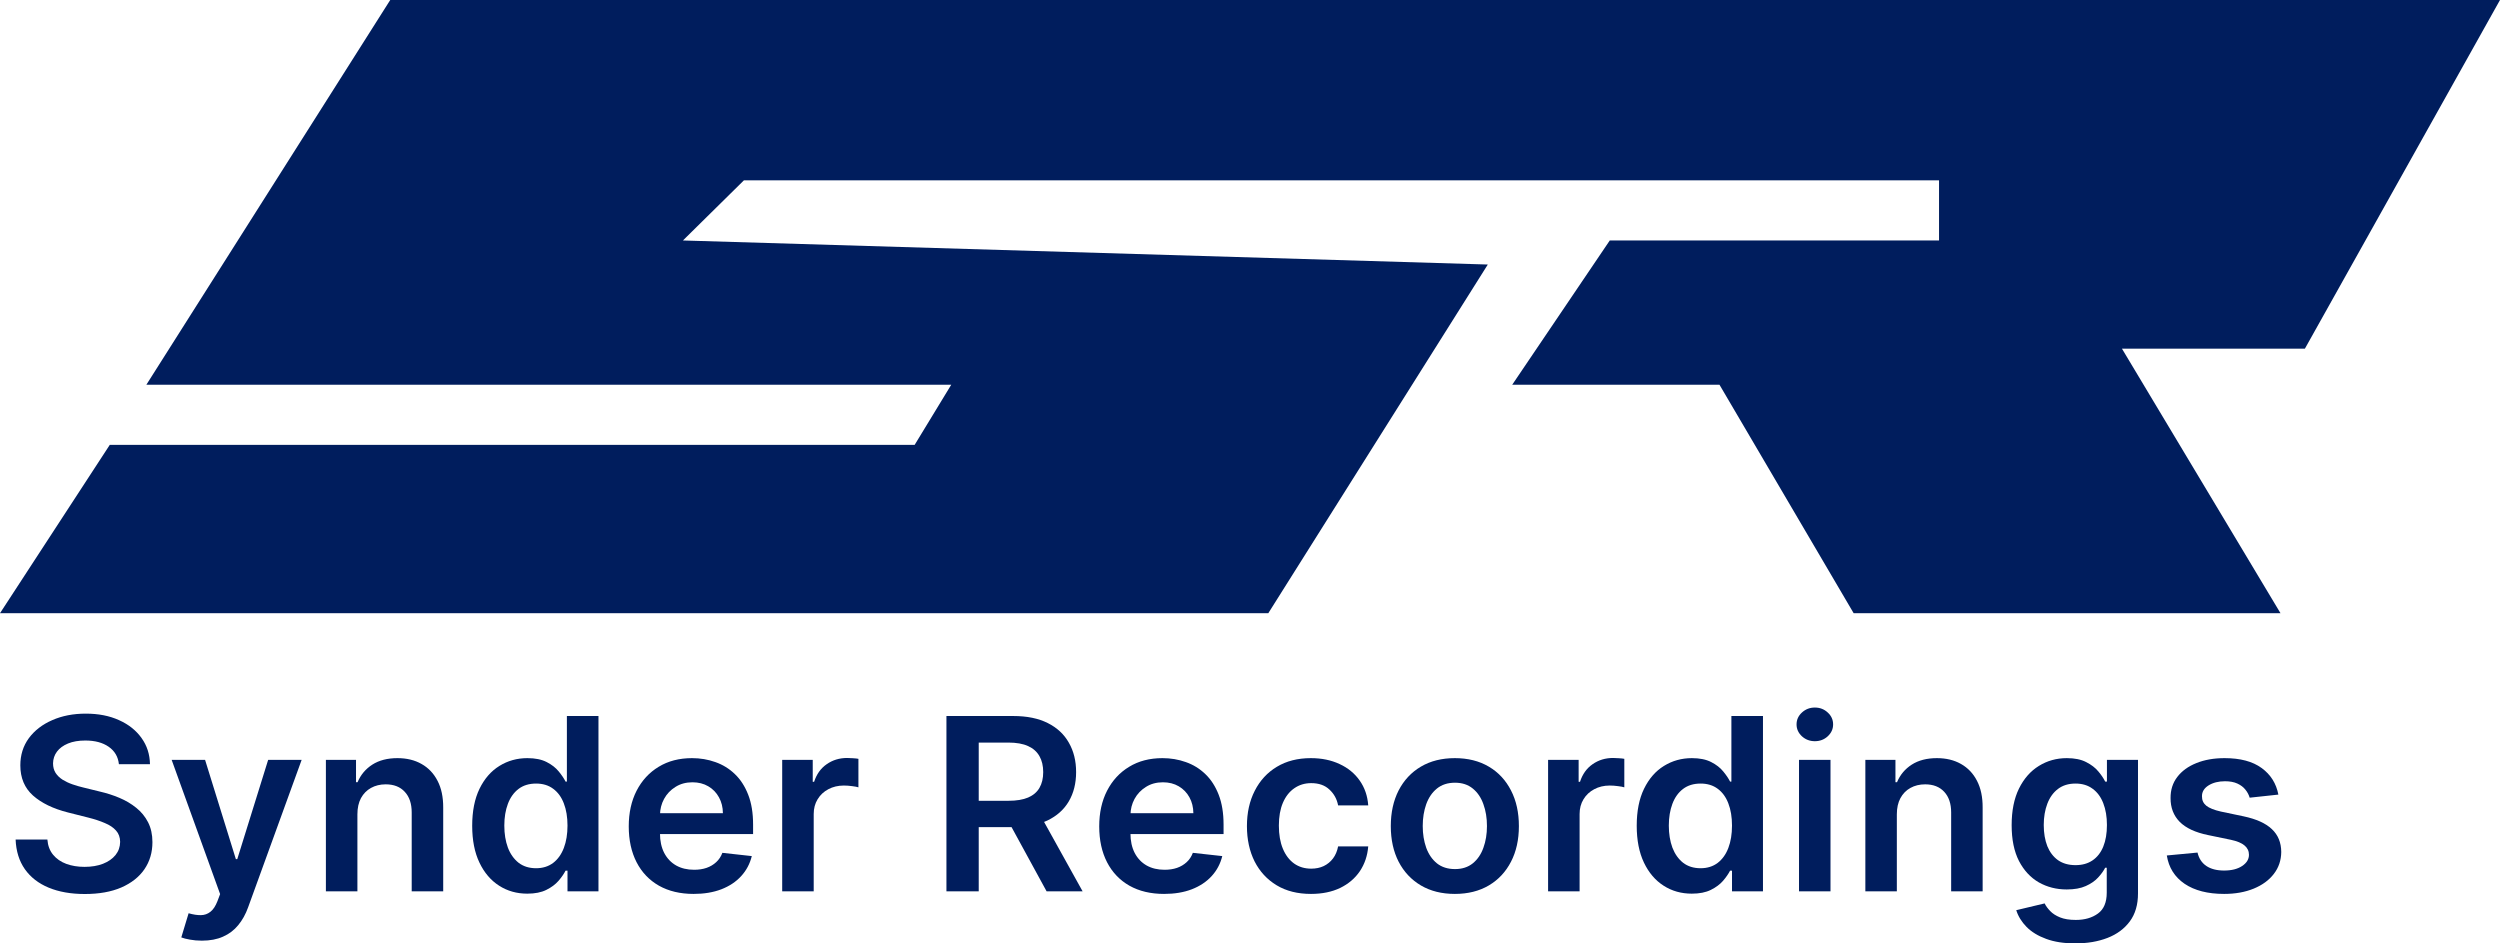 <svg width="106" height="40" viewBox="0 0 106 40" fill="none" xmlns="http://www.w3.org/2000/svg">
<path d="M0 26L4.654 18.863H38.781L40.332 16.314H6.205L16.546 0H106L97.727 14.784H89.971L96.693 26H78.595L72.907 16.314H64.117L68.254 10.196H82.215V7.647H31.541L28.956 10.196L63.083 11.216L53.776 26H0Z" fill="#001D5D"/>
<path d="M5.042 32.403C5.008 32.086 4.863 31.839 4.607 31.662C4.353 31.486 4.024 31.398 3.618 31.398C3.333 31.398 3.088 31.44 2.884 31.524C2.68 31.609 2.523 31.724 2.415 31.869C2.307 32.014 2.252 32.18 2.249 32.367C2.249 32.522 2.285 32.656 2.356 32.77C2.43 32.883 2.529 32.98 2.655 33.06C2.78 33.137 2.919 33.203 3.072 33.256C3.224 33.309 3.378 33.354 3.533 33.39L4.241 33.564C4.527 33.63 4.801 33.718 5.064 33.829C5.33 33.941 5.567 34.081 5.776 34.251C5.988 34.42 6.155 34.624 6.278 34.864C6.401 35.103 6.463 35.384 6.463 35.706C6.463 36.142 6.35 36.525 6.123 36.857C5.897 37.186 5.57 37.443 5.142 37.63C4.716 37.814 4.201 37.906 3.596 37.906C3.008 37.906 2.497 37.816 2.065 37.637C1.634 37.458 1.297 37.197 1.054 36.853C0.813 36.509 0.682 36.091 0.662 35.597H2.009C2.029 35.856 2.11 36.071 2.253 36.243C2.395 36.415 2.581 36.543 2.81 36.628C3.041 36.713 3.299 36.755 3.585 36.755C3.882 36.755 4.143 36.711 4.367 36.624C4.593 36.535 4.77 36.411 4.898 36.254C5.026 36.094 5.091 35.908 5.094 35.695C5.091 35.502 5.034 35.342 4.92 35.216C4.807 35.088 4.649 34.981 4.444 34.897C4.243 34.809 4.007 34.732 3.736 34.664L2.876 34.447C2.254 34.289 1.762 34.051 1.4 33.731C1.041 33.41 0.862 32.983 0.862 32.45C0.862 32.012 0.982 31.629 1.223 31.299C1.467 30.97 1.798 30.715 2.216 30.534C2.634 30.35 3.108 30.258 3.636 30.258C4.173 30.258 4.642 30.35 5.046 30.534C5.452 30.715 5.77 30.968 6.001 31.292C6.233 31.614 6.352 31.984 6.359 32.403H5.042Z" fill="#001D5D"/>
<path d="M8.558 39.884C8.376 39.884 8.208 39.869 8.053 39.84C7.9 39.814 7.778 39.782 7.687 39.746L7.997 38.722C8.192 38.778 8.365 38.805 8.518 38.802C8.67 38.8 8.804 38.753 8.92 38.661C9.038 38.571 9.137 38.421 9.219 38.211L9.333 37.909L7.278 32.218H8.695L10.001 36.428H10.06L11.37 32.218H12.79L10.521 38.468C10.415 38.764 10.275 39.016 10.1 39.227C9.926 39.44 9.712 39.602 9.458 39.713C9.207 39.827 8.907 39.884 8.558 39.884Z" fill="#001D5D"/>
<path d="M15.154 34.526V37.793H13.818V32.218H15.095V33.165H15.161C15.292 32.853 15.5 32.605 15.785 32.421C16.073 32.237 16.428 32.145 16.851 32.145C17.242 32.145 17.583 32.227 17.873 32.392C18.166 32.557 18.392 32.795 18.552 33.107C18.715 33.419 18.794 33.798 18.792 34.243V37.793H17.456V34.447C17.456 34.074 17.358 33.782 17.161 33.572C16.967 33.361 16.698 33.256 16.353 33.256C16.119 33.256 15.912 33.307 15.73 33.408C15.55 33.508 15.409 33.651 15.305 33.84C15.204 34.029 15.154 34.258 15.154 34.526Z" fill="#001D5D"/>
<path d="M22.357 37.891C21.912 37.891 21.513 37.779 21.162 37.553C20.81 37.328 20.532 37.002 20.328 36.574C20.123 36.145 20.021 35.625 20.021 35.013C20.021 34.393 20.125 33.87 20.331 33.445C20.54 33.016 20.822 32.693 21.176 32.475C21.53 32.255 21.925 32.145 22.361 32.145C22.693 32.145 22.966 32.201 23.18 32.312C23.394 32.421 23.563 32.553 23.689 32.708C23.814 32.86 23.912 33.004 23.98 33.14H24.036V30.359H25.375V37.793H24.062V36.915H23.98C23.912 37.05 23.812 37.194 23.681 37.347C23.551 37.497 23.379 37.625 23.165 37.731C22.951 37.838 22.682 37.891 22.357 37.891ZM22.73 36.813C23.012 36.813 23.253 36.738 23.453 36.588C23.652 36.436 23.803 36.224 23.907 35.953C24.01 35.682 24.062 35.366 24.062 35.005C24.062 34.645 24.01 34.331 23.907 34.065C23.806 33.799 23.656 33.592 23.456 33.445C23.26 33.297 23.017 33.223 22.73 33.223C22.432 33.223 22.183 33.3 21.984 33.452C21.785 33.604 21.635 33.815 21.534 34.084C21.433 34.352 21.383 34.659 21.383 35.005C21.383 35.354 21.433 35.665 21.534 35.938C21.637 36.209 21.789 36.423 21.988 36.581C22.19 36.736 22.437 36.813 22.73 36.813Z" fill="#001D5D"/>
<path d="M29.411 37.902C28.843 37.902 28.352 37.786 27.939 37.553C27.528 37.319 27.212 36.987 26.991 36.559C26.77 36.128 26.659 35.621 26.659 35.038C26.659 34.465 26.77 33.961 26.991 33.528C27.215 33.093 27.527 32.754 27.928 32.512C28.329 32.267 28.8 32.145 29.341 32.145C29.691 32.145 30.02 32.201 30.33 32.312C30.642 32.421 30.918 32.59 31.157 32.82C31.398 33.05 31.587 33.343 31.725 33.699C31.863 34.052 31.931 34.473 31.931 34.962V35.365H27.286V34.479H30.651C30.649 34.227 30.593 34.004 30.485 33.808C30.377 33.609 30.226 33.453 30.031 33.339C29.839 33.226 29.616 33.169 29.36 33.169C29.087 33.169 28.847 33.234 28.64 33.365C28.433 33.493 28.272 33.662 28.157 33.873C28.044 34.081 27.986 34.31 27.983 34.559V35.332C27.983 35.656 28.044 35.935 28.164 36.167C28.285 36.397 28.453 36.574 28.67 36.697C28.886 36.818 29.14 36.878 29.43 36.878C29.624 36.878 29.8 36.852 29.957 36.798C30.115 36.743 30.251 36.662 30.367 36.555C30.483 36.449 30.57 36.317 30.629 36.16L31.876 36.298C31.797 36.622 31.647 36.905 31.426 37.147C31.207 37.387 30.927 37.573 30.585 37.706C30.243 37.837 29.852 37.902 29.411 37.902Z" fill="#001D5D"/>
<path d="M33.165 37.793V32.218H34.46V33.147H34.519C34.623 32.825 34.8 32.577 35.051 32.403C35.304 32.226 35.593 32.138 35.918 32.138C35.992 32.138 36.074 32.142 36.165 32.149C36.258 32.154 36.336 32.162 36.397 32.174V33.383C36.341 33.364 36.251 33.347 36.128 33.332C36.008 33.315 35.891 33.307 35.778 33.307C35.534 33.307 35.315 33.359 35.121 33.463C34.929 33.564 34.778 33.706 34.667 33.888C34.556 34.069 34.501 34.278 34.501 34.515V37.793H33.165Z" fill="#001D5D"/>
<path d="M40.129 37.793V30.359H42.963C43.543 30.359 44.03 30.459 44.424 30.657C44.82 30.855 45.119 31.134 45.32 31.492C45.525 31.848 45.627 32.263 45.627 32.737C45.627 33.214 45.523 33.627 45.317 33.978C45.112 34.327 44.811 34.596 44.413 34.788C44.014 34.976 43.525 35.071 42.944 35.071H40.926V33.953H42.76C43.099 33.953 43.377 33.907 43.593 33.815C43.81 33.721 43.97 33.584 44.073 33.405C44.179 33.223 44.232 33.001 44.232 32.737C44.232 32.473 44.179 32.248 44.073 32.062C43.967 31.873 43.806 31.73 43.59 31.633C43.373 31.534 43.094 31.485 42.752 31.485H41.498V37.793H40.129ZM44.033 34.425L45.903 37.793H44.376L42.538 34.425H44.033Z" fill="#001D5D"/>
<path d="M49.359 37.902C48.791 37.902 48.3 37.786 47.887 37.553C47.476 37.319 47.16 36.987 46.939 36.559C46.717 36.128 46.607 35.621 46.607 35.038C46.607 34.465 46.717 33.961 46.939 33.528C47.163 33.093 47.475 32.754 47.876 32.512C48.277 32.267 48.748 32.145 49.289 32.145C49.638 32.145 49.968 32.201 50.278 32.312C50.59 32.421 50.866 32.59 51.105 32.82C51.346 33.05 51.535 33.343 51.673 33.699C51.81 34.052 51.879 34.473 51.879 34.962V35.365H47.234V34.479H50.599C50.596 34.227 50.541 34.004 50.433 33.808C50.325 33.609 50.173 33.453 49.979 33.339C49.787 33.226 49.563 33.169 49.308 33.169C49.035 33.169 48.795 33.234 48.588 33.365C48.382 33.493 48.22 33.662 48.105 33.873C47.992 34.081 47.934 34.31 47.931 34.559V35.332C47.931 35.656 47.992 35.935 48.112 36.167C48.233 36.397 48.401 36.574 48.618 36.697C48.834 36.818 49.087 36.878 49.378 36.878C49.572 36.878 49.748 36.852 49.905 36.798C50.063 36.743 50.199 36.662 50.315 36.555C50.431 36.449 50.518 36.317 50.577 36.16L51.824 36.298C51.745 36.622 51.595 36.905 51.374 37.147C51.155 37.387 50.874 37.573 50.533 37.706C50.191 37.837 49.8 37.902 49.359 37.902Z" fill="#001D5D"/>
<path d="M55.585 37.902C55.02 37.902 54.534 37.78 54.128 37.535C53.724 37.291 53.413 36.953 53.194 36.523C52.978 36.09 52.87 35.591 52.87 35.027C52.87 34.461 52.98 33.961 53.202 33.528C53.423 33.093 53.736 32.754 54.139 32.512C54.545 32.267 55.025 32.145 55.578 32.145C56.038 32.145 56.445 32.229 56.799 32.396C57.156 32.56 57.44 32.794 57.651 33.096C57.863 33.396 57.984 33.747 58.013 34.149H56.736C56.685 33.88 56.562 33.656 56.367 33.477C56.176 33.296 55.919 33.205 55.596 33.205C55.323 33.205 55.084 33.278 54.877 33.423C54.67 33.566 54.509 33.771 54.394 34.04C54.28 34.309 54.224 34.63 54.224 35.005C54.224 35.385 54.28 35.712 54.394 35.986C54.507 36.257 54.665 36.466 54.87 36.613C55.076 36.759 55.318 36.831 55.596 36.831C55.793 36.831 55.969 36.795 56.124 36.722C56.281 36.647 56.413 36.54 56.519 36.399C56.625 36.259 56.697 36.088 56.736 35.888H58.013C57.981 36.282 57.863 36.632 57.659 36.937C57.455 37.239 57.177 37.476 56.825 37.648C56.473 37.817 56.06 37.902 55.585 37.902Z" fill="#001D5D"/>
<path d="M61.686 37.902C61.132 37.902 60.653 37.782 60.247 37.543C59.841 37.303 59.526 36.968 59.302 36.537C59.081 36.106 58.97 35.603 58.97 35.027C58.97 34.451 59.081 33.947 59.302 33.514C59.526 33.081 59.841 32.744 60.247 32.505C60.653 32.265 61.132 32.145 61.686 32.145C62.239 32.145 62.719 32.265 63.125 32.505C63.531 32.744 63.844 33.081 64.066 33.514C64.29 33.947 64.401 34.451 64.401 35.027C64.401 35.603 64.29 36.106 64.066 36.537C63.844 36.968 63.531 37.303 63.125 37.543C62.719 37.782 62.239 37.902 61.686 37.902ZM61.693 36.849C61.993 36.849 62.244 36.768 62.446 36.606C62.648 36.442 62.798 36.221 62.896 35.946C62.997 35.67 63.047 35.362 63.047 35.024C63.047 34.682 62.997 34.374 62.896 34.098C62.798 33.82 62.648 33.598 62.446 33.434C62.244 33.269 61.993 33.187 61.693 33.187C61.386 33.187 61.13 33.269 60.926 33.434C60.724 33.598 60.573 33.82 60.472 34.098C60.374 34.374 60.324 34.682 60.324 35.024C60.324 35.362 60.374 35.67 60.472 35.946C60.573 36.221 60.724 36.442 60.926 36.606C61.13 36.768 61.386 36.849 61.693 36.849Z" fill="#001D5D"/>
<path d="M65.639 37.793V32.218H66.934V33.147H66.993C67.097 32.825 67.274 32.577 67.525 32.403C67.778 32.226 68.067 32.138 68.392 32.138C68.465 32.138 68.548 32.142 68.639 32.149C68.732 32.154 68.81 32.162 68.871 32.174V33.383C68.815 33.364 68.725 33.347 68.602 33.332C68.481 33.315 68.365 33.307 68.251 33.307C68.008 33.307 67.789 33.359 67.595 33.463C67.403 33.564 67.251 33.706 67.141 33.888C67.03 34.069 66.975 34.278 66.975 34.515V37.793H65.639Z" fill="#001D5D"/>
<path d="M71.732 37.891C71.287 37.891 70.888 37.779 70.537 37.553C70.185 37.328 69.907 37.002 69.703 36.574C69.499 36.145 69.397 35.625 69.397 35.013C69.397 34.393 69.5 33.87 69.707 33.445C69.916 33.016 70.197 32.693 70.552 32.475C70.906 32.255 71.301 32.145 71.736 32.145C72.068 32.145 72.341 32.201 72.555 32.312C72.769 32.421 72.939 32.553 73.064 32.708C73.19 32.86 73.287 33.004 73.356 33.14H73.411V30.359H74.75V37.793H73.437V36.915H73.356C73.287 37.05 73.187 37.194 73.057 37.347C72.927 37.497 72.754 37.625 72.54 37.731C72.326 37.838 72.057 37.891 71.732 37.891ZM72.105 36.813C72.388 36.813 72.629 36.738 72.828 36.588C73.027 36.436 73.179 36.224 73.282 35.953C73.385 35.682 73.437 35.366 73.437 35.005C73.437 34.645 73.385 34.331 73.282 34.065C73.181 33.799 73.031 33.592 72.832 33.445C72.635 33.297 72.393 33.223 72.105 33.223C71.807 33.223 71.559 33.3 71.36 33.452C71.16 33.604 71.01 33.815 70.909 34.084C70.809 34.352 70.758 34.659 70.758 35.005C70.758 35.354 70.809 35.665 70.909 35.938C71.013 36.209 71.164 36.423 71.363 36.581C71.565 36.736 71.812 36.813 72.105 36.813Z" fill="#001D5D"/>
<path d="M76.278 37.793V32.218H77.613V37.793H76.278ZM76.949 31.427C76.738 31.427 76.556 31.358 76.403 31.22C76.251 31.079 76.174 30.911 76.174 30.715C76.174 30.517 76.251 30.349 76.403 30.21C76.556 30.07 76.738 30 76.949 30C77.163 30 77.345 30.07 77.495 30.21C77.648 30.349 77.724 30.517 77.724 30.715C77.724 30.911 77.648 31.079 77.495 31.22C77.345 31.358 77.163 31.427 76.949 31.427Z" fill="#001D5D"/>
<path d="M80.426 34.526V37.793H79.091V32.218H80.367V33.165H80.434C80.564 32.853 80.772 32.605 81.057 32.421C81.345 32.237 81.701 32.145 82.124 32.145C82.515 32.145 82.855 32.227 83.146 32.392C83.438 32.557 83.665 32.795 83.825 33.107C83.987 33.419 84.067 33.798 84.064 34.243V37.793H82.729V34.447C82.729 34.074 82.63 33.782 82.434 33.572C82.239 33.361 81.97 33.256 81.626 33.256C81.392 33.256 81.184 33.307 81.002 33.408C80.822 33.508 80.681 33.651 80.578 33.84C80.477 34.029 80.426 34.258 80.426 34.526Z" fill="#001D5D"/>
<path d="M87.991 40C87.511 40 87.099 39.936 86.755 39.808C86.41 39.682 86.134 39.512 85.925 39.3C85.716 39.087 85.57 38.851 85.489 38.592L86.692 38.305C86.746 38.414 86.825 38.522 86.928 38.628C87.031 38.737 87.171 38.826 87.345 38.897C87.522 38.969 87.745 39.005 88.013 39.005C88.392 39.005 88.705 38.915 88.954 38.733C89.202 38.554 89.326 38.259 89.326 37.848V36.791H89.26C89.191 36.927 89.09 37.066 88.958 37.209C88.827 37.352 88.654 37.471 88.437 37.568C88.223 37.665 87.954 37.713 87.629 37.713C87.194 37.713 86.799 37.613 86.445 37.412C86.093 37.209 85.813 36.906 85.604 36.505C85.397 36.1 85.294 35.595 85.294 34.987C85.294 34.375 85.397 33.858 85.604 33.437C85.813 33.014 86.094 32.693 86.449 32.475C86.803 32.255 87.198 32.145 87.633 32.145C87.965 32.145 88.238 32.201 88.452 32.312C88.668 32.421 88.841 32.553 88.969 32.708C89.097 32.86 89.194 33.004 89.26 33.14H89.334V32.218H90.651V37.884C90.651 38.361 90.535 38.755 90.304 39.067C90.073 39.379 89.757 39.613 89.356 39.768C88.955 39.923 88.5 40 87.991 40ZM88.002 36.682C88.285 36.682 88.526 36.615 88.725 36.479C88.924 36.344 89.076 36.149 89.179 35.895C89.282 35.641 89.334 35.336 89.334 34.98C89.334 34.629 89.282 34.322 89.179 34.058C89.078 33.794 88.928 33.59 88.729 33.445C88.532 33.297 88.29 33.223 88.002 33.223C87.704 33.223 87.456 33.3 87.257 33.452C87.057 33.604 86.907 33.814 86.806 34.08C86.706 34.344 86.655 34.644 86.655 34.98C86.655 35.321 86.706 35.62 86.806 35.877C86.91 36.131 87.061 36.329 87.26 36.472C87.462 36.612 87.709 36.682 88.002 36.682Z" fill="#001D5D"/>
<path d="M96.603 33.691L95.386 33.822C95.351 33.701 95.291 33.587 95.205 33.481C95.121 33.374 95.008 33.289 94.865 33.223C94.723 33.158 94.548 33.125 94.341 33.125C94.064 33.125 93.83 33.184 93.64 33.303C93.453 33.422 93.361 33.575 93.364 33.764C93.361 33.926 93.421 34.058 93.544 34.16C93.67 34.261 93.876 34.345 94.164 34.41L95.131 34.613C95.667 34.727 96.066 34.907 96.326 35.154C96.59 35.401 96.722 35.724 96.725 36.123C96.722 36.474 96.618 36.784 96.411 37.053C96.207 37.319 95.923 37.527 95.559 37.677C95.195 37.827 94.777 37.902 94.305 37.902C93.611 37.902 93.052 37.759 92.629 37.474C92.206 37.186 91.954 36.785 91.873 36.272L93.175 36.149C93.234 36.401 93.36 36.59 93.552 36.719C93.744 36.847 93.993 36.911 94.301 36.911C94.618 36.911 94.873 36.847 95.065 36.719C95.259 36.59 95.356 36.432 95.356 36.243C95.356 36.084 95.293 35.952 95.168 35.848C95.045 35.743 94.853 35.664 94.592 35.608L93.626 35.408C93.082 35.297 92.68 35.109 92.419 34.846C92.158 34.58 92.029 34.243 92.032 33.837C92.029 33.493 92.124 33.195 92.316 32.944C92.51 32.69 92.779 32.494 93.124 32.356C93.471 32.215 93.87 32.145 94.323 32.145C94.987 32.145 95.51 32.284 95.891 32.563C96.275 32.841 96.512 33.217 96.603 33.691Z" fill="#001D5D"/>
</svg>
